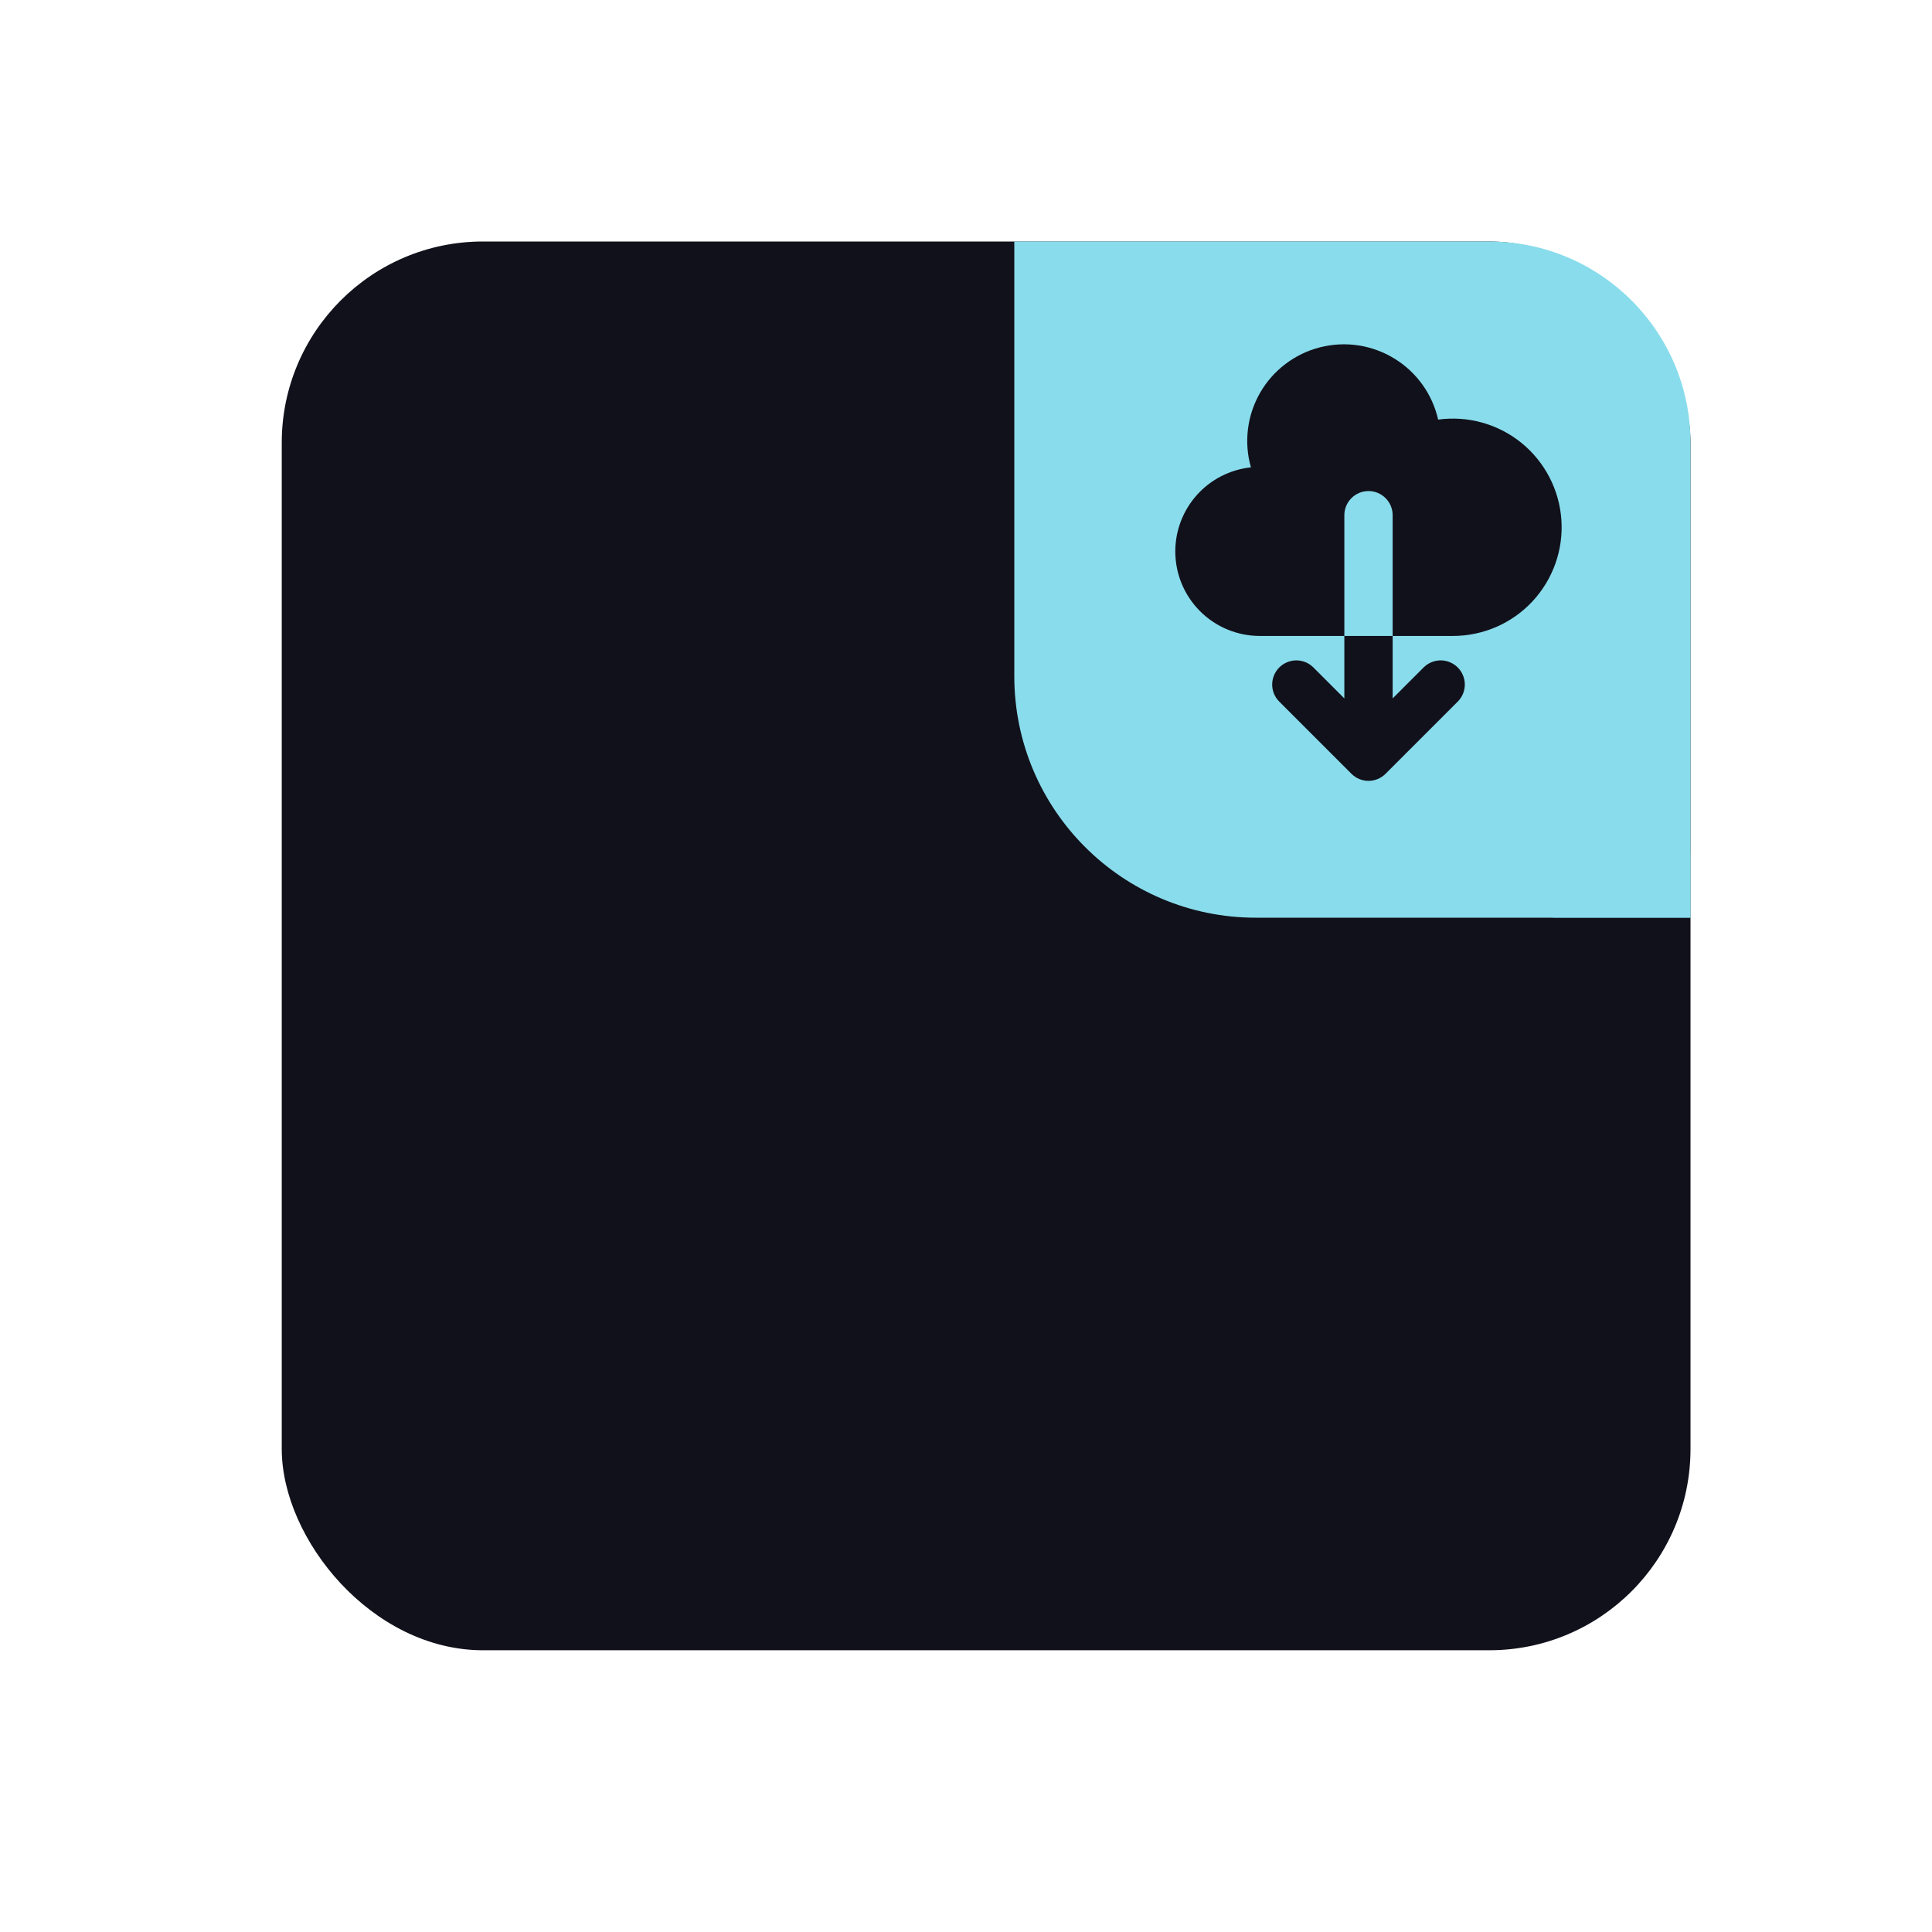 <svg width="48" height="48" viewBox="0 0 48 48" fill="none" xmlns="http://www.w3.org/2000/svg">
<rect x="7" y="6" width="35" height="35" rx="5" fill="#11111b"/>
<g clip-path="url(#clip0)">
<path d="M25.2 6H37C39.761 6 42 8.239 42 11V22.8H31.2C27.886 22.8 25.2 20.114 25.2 16.8V6Z" fill="#89dceb"/>
<g filter="url(#filter0_d)">
<ellipse cx="42.35" cy="22.45" rx="5.25" ry="5.25" fill="#89dceb"/>
</g>
<path fill-rule="evenodd" clip-rule="evenodd" d="M29.2 13.7C29.2 14.257 29.421 14.791 29.815 15.185C30.209 15.579 30.743 15.8 31.3 15.8H33.4V17.352L32.624 16.576C32.511 16.466 32.359 16.406 32.202 16.407C32.045 16.409 31.894 16.472 31.783 16.583C31.672 16.694 31.609 16.845 31.607 17.002C31.606 17.16 31.666 17.311 31.776 17.424L33.576 19.224C33.688 19.337 33.841 19.4 34 19.4C34.159 19.4 34.312 19.337 34.424 19.224L36.224 17.424C36.334 17.311 36.394 17.16 36.393 17.002C36.391 16.845 36.328 16.694 36.217 16.583C36.106 16.472 35.955 16.409 35.798 16.407C35.641 16.406 35.489 16.466 35.376 16.576L34.6 17.352V15.8H36.1C36.47 15.8 36.836 15.723 37.175 15.576C37.515 15.428 37.82 15.213 38.073 14.942C38.325 14.671 38.519 14.352 38.643 14.003C38.767 13.654 38.818 13.284 38.792 12.915C38.767 12.546 38.666 12.186 38.495 11.857C38.325 11.529 38.089 11.239 37.802 11.005C37.515 10.772 37.183 10.6 36.826 10.5C36.47 10.4 36.097 10.375 35.73 10.425C35.66 10.112 35.527 9.817 35.34 9.556C35.153 9.296 34.916 9.075 34.642 8.908C34.368 8.74 34.064 8.629 33.747 8.581C33.43 8.533 33.106 8.55 32.795 8.629C32.484 8.708 32.193 8.849 31.937 9.043C31.681 9.237 31.467 9.48 31.307 9.758C31.147 10.036 31.045 10.343 31.005 10.662C30.966 10.98 30.991 11.303 31.079 11.611C30.563 11.666 30.085 11.91 29.739 12.295C29.392 12.681 29.2 13.181 29.2 13.7V13.7ZM34.6 15.8H33.4V12.8C33.4 12.641 33.463 12.488 33.576 12.376C33.688 12.263 33.841 12.2 34 12.2C34.159 12.2 34.312 12.263 34.424 12.376C34.537 12.488 34.6 12.641 34.6 12.8V15.8Z" fill="#11111b"/>
</g>
<defs>
<filter id="filter0_d" x="21.1" y="5.2" width="42.5" height="42.5" filterUnits="userSpaceOnUse" color-interpolation-filters="sRGB">
<feFlood flood-opacity="0" result="BackgroundImageFix"/>
<feColorMatrix in="SourceAlpha" type="matrix" values="0 0 0 0 0 0 0 0 0 0 0 0 0 0 0 0 0 0 127 0" result="hardAlpha"/>
<feOffset dy="4"/>
<feGaussianBlur stdDeviation="8"/>
<feComposite in2="hardAlpha" operator="out"/>
<feColorMatrix type="matrix" values="0 0 0 0 0 0 0 0 0 0 0 0 0 0 0 0 0 0 0.3 0"/>
<feBlend mode="normal" in2="BackgroundImageFix" result="effect1_dropShadow"/>
<feBlend mode="normal" in="SourceGraphic" in2="effect1_dropShadow" result="shape"/>
</filter>
<clipPath id="clip0">
<path d="M25.2 6H37C39.761 6 42 8.239 42 11V22.8H31.2C27.886 22.8 25.2 20.114 25.2 16.8V6Z" fill="white"/>
</clipPath>
</defs>
</svg>
